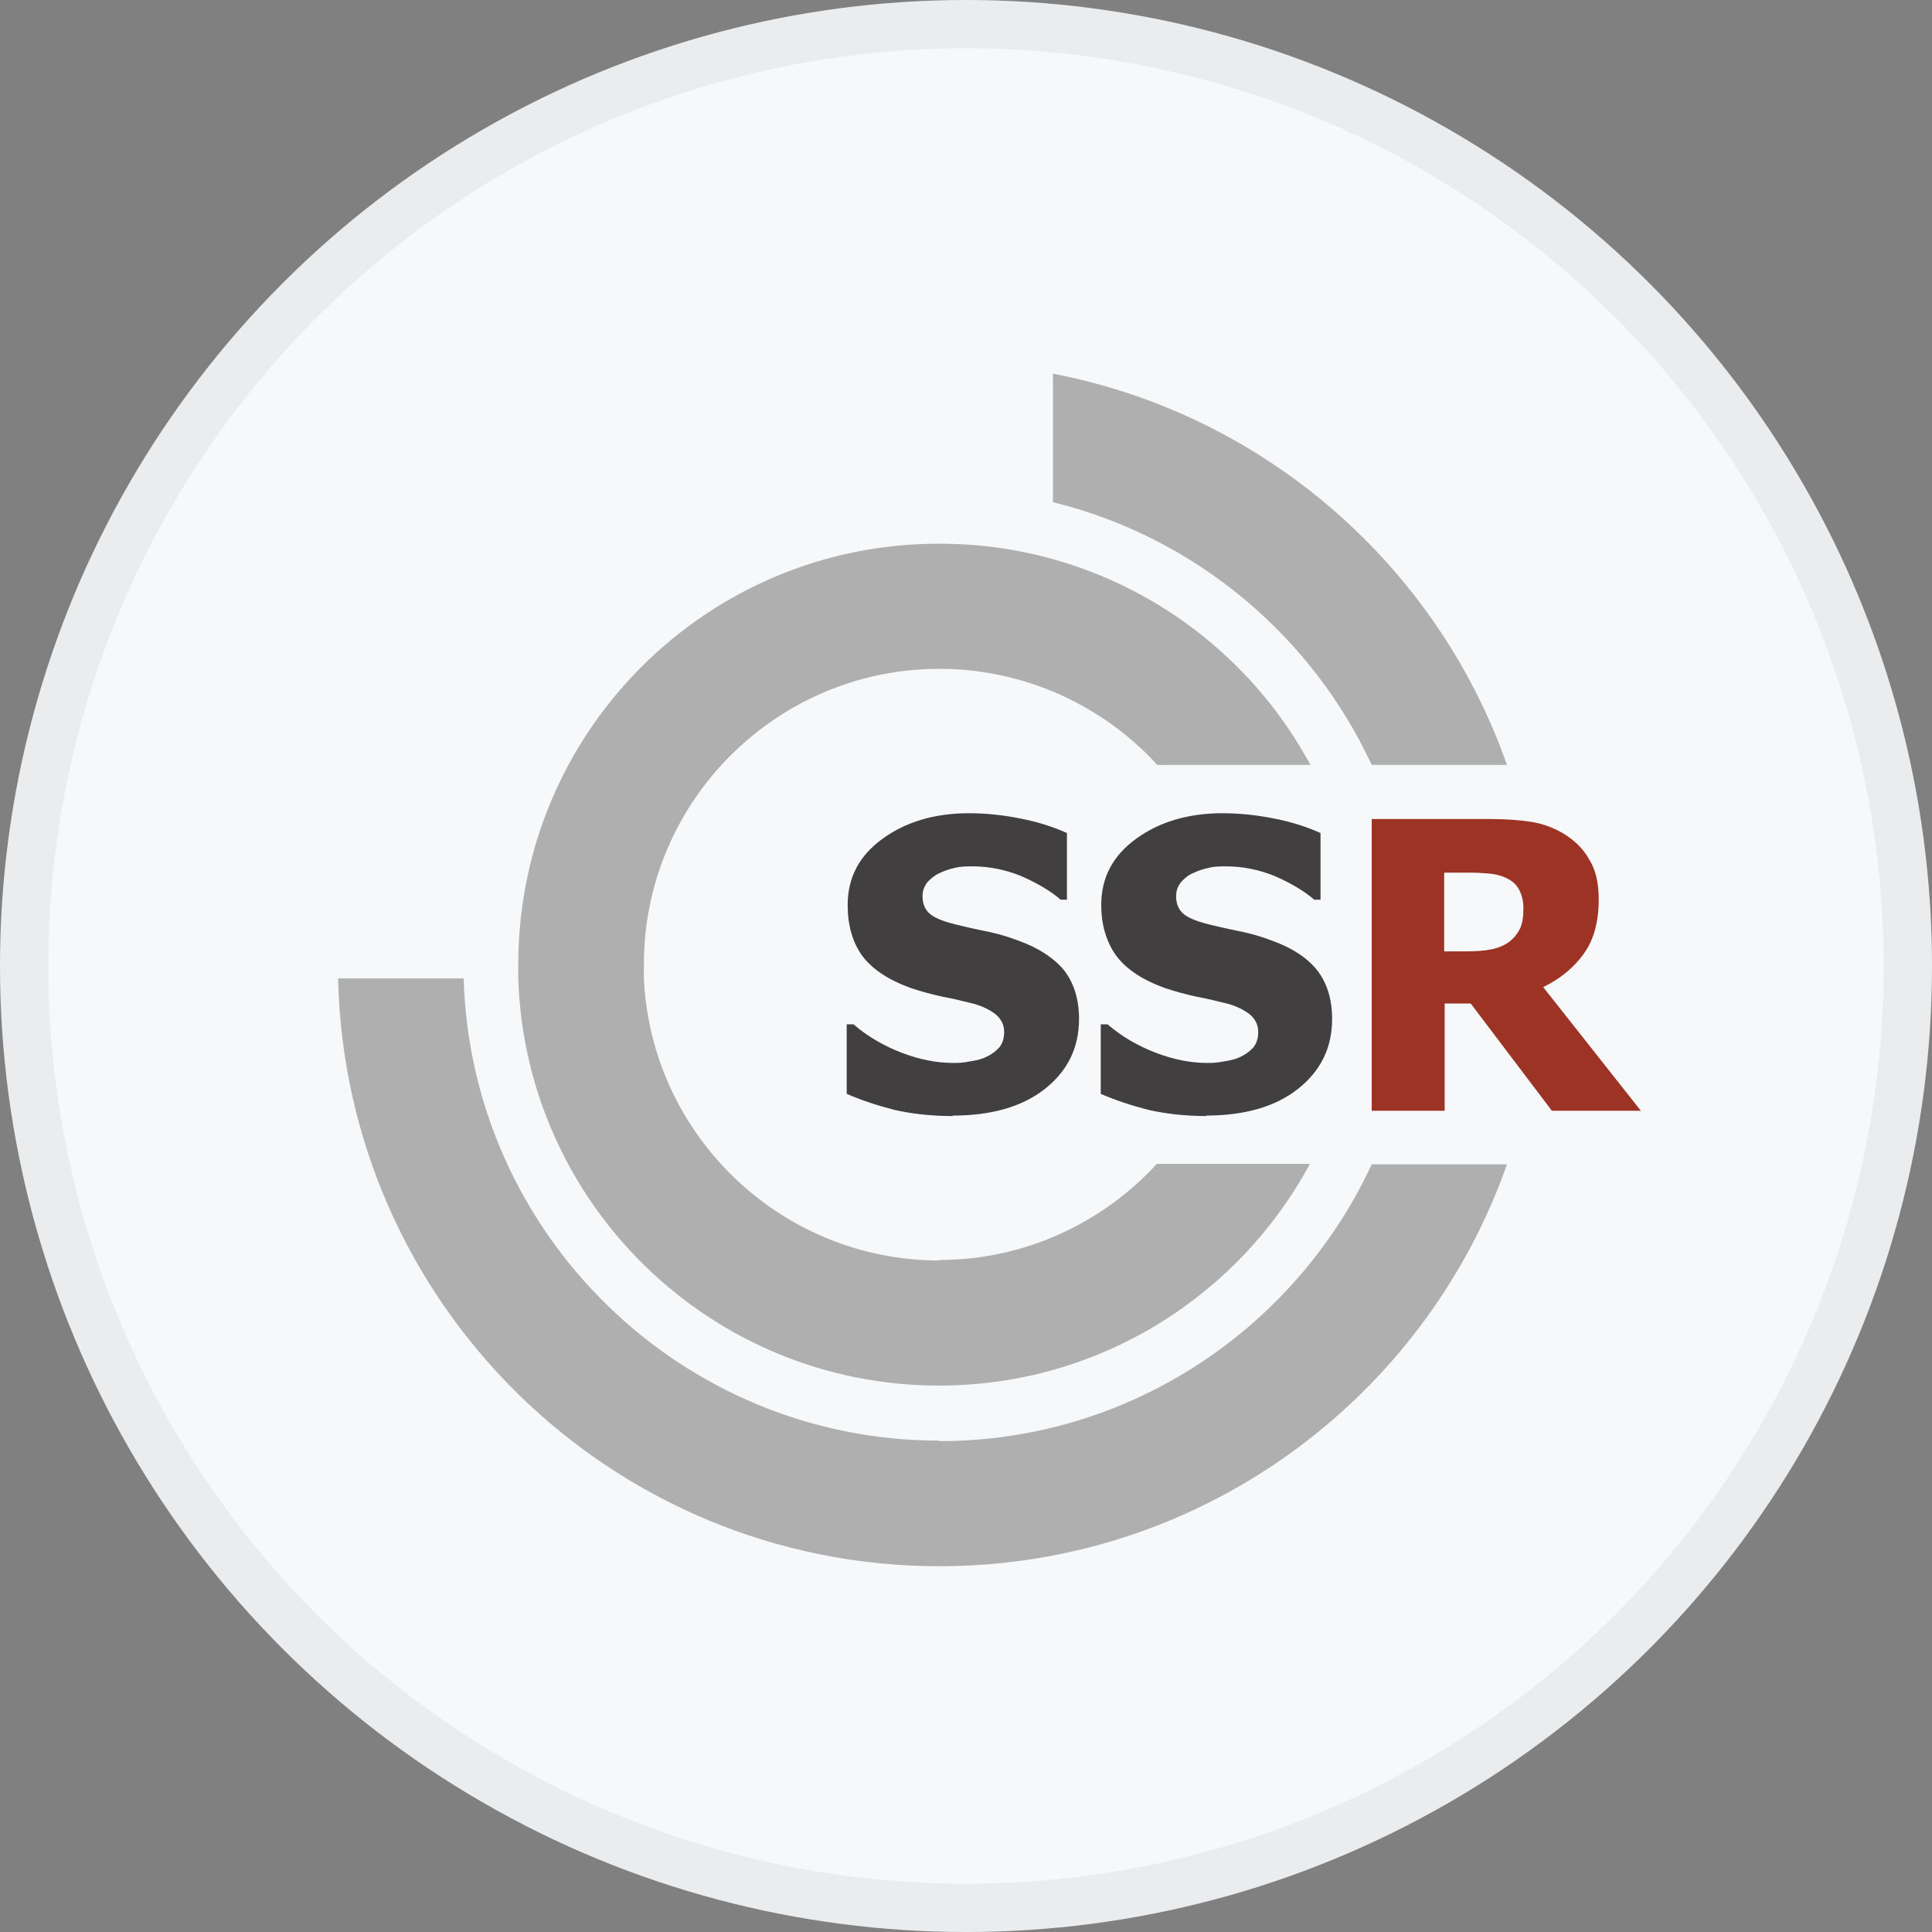 <svg width="40" height="40" viewBox="0 0 40 40" fill="none" xmlns="http://www.w3.org/2000/svg">
<rect x="0" y="0" width="40" height="40" fill="#808080" stroke="none"/>
<circle cx="20" cy="20" r="20" fill="#F6F8FA"/>
<g clip-path="url(#clip0_18553_55626)">
<path d="M19.73 23.107C19.27 23.107 18.86 23.057 18.51 22.977C18.16 22.887 17.83 22.777 17.53 22.647V21.207H17.67C17.97 21.467 18.31 21.657 18.67 21.797C19.04 21.937 19.39 22.007 19.73 22.007C19.82 22.007 19.93 22.007 20.07 21.977C20.21 21.957 20.33 21.927 20.41 21.887C20.52 21.837 20.6 21.777 20.68 21.697C20.75 21.617 20.79 21.507 20.79 21.367C20.79 21.217 20.73 21.097 20.61 20.997C20.49 20.907 20.35 20.837 20.18 20.787C19.97 20.737 19.75 20.677 19.52 20.637C19.29 20.587 19.07 20.527 18.86 20.457C18.39 20.287 18.06 20.067 17.85 19.787C17.65 19.507 17.55 19.157 17.55 18.737C17.55 18.167 17.79 17.717 18.27 17.367C18.75 17.017 19.35 16.837 20.06 16.837C20.42 16.837 20.78 16.877 21.13 16.947C21.49 17.017 21.8 17.117 22.09 17.247V18.627H21.96C21.74 18.437 21.46 18.277 21.14 18.137C20.82 18.007 20.48 17.937 20.14 17.937C20.01 17.937 19.89 17.937 19.78 17.967C19.67 17.987 19.56 18.027 19.45 18.077C19.36 18.117 19.27 18.187 19.2 18.267C19.13 18.357 19.1 18.447 19.1 18.557C19.1 18.707 19.15 18.837 19.26 18.927C19.37 19.017 19.58 19.097 19.9 19.167C20.1 19.217 20.3 19.257 20.49 19.297C20.68 19.337 20.88 19.397 21.09 19.477C21.51 19.627 21.82 19.837 22.03 20.087C22.23 20.347 22.34 20.677 22.34 21.097C22.34 21.697 22.1 22.177 21.63 22.547C21.16 22.917 20.52 23.097 19.72 23.097L19.73 23.107Z" fill="#413F40"/>
<path d="M24.99 23.107C24.53 23.107 24.12 23.057 23.77 22.977C23.42 22.887 23.09 22.777 22.79 22.647V21.207H22.93C23.23 21.467 23.57 21.657 23.93 21.797C24.3 21.937 24.65 22.007 24.99 22.007C25.08 22.007 25.19 22.007 25.33 21.977C25.47 21.957 25.59 21.927 25.67 21.887C25.78 21.837 25.86 21.777 25.94 21.697C26.01 21.617 26.05 21.507 26.05 21.367C26.05 21.217 25.99 21.097 25.87 20.997C25.75 20.907 25.61 20.837 25.44 20.787C25.23 20.737 25.01 20.677 24.78 20.637C24.55 20.587 24.33 20.527 24.12 20.457C23.65 20.287 23.32 20.067 23.11 19.787C22.91 19.507 22.8 19.157 22.8 18.737C22.8 18.167 23.04 17.717 23.52 17.367C24 17.017 24.6 16.837 25.31 16.837C25.67 16.837 26.03 16.877 26.38 16.947C26.74 17.017 27.05 17.117 27.34 17.247V18.627H27.21C26.99 18.437 26.71 18.277 26.39 18.137C26.07 18.007 25.73 17.937 25.39 17.937C25.26 17.937 25.14 17.937 25.03 17.967C24.92 17.987 24.81 18.027 24.7 18.077C24.6 18.117 24.52 18.187 24.45 18.267C24.38 18.357 24.35 18.447 24.35 18.557C24.35 18.707 24.4 18.837 24.51 18.927C24.62 19.017 24.83 19.097 25.15 19.167C25.35 19.217 25.55 19.257 25.74 19.297C25.93 19.337 26.13 19.397 26.34 19.477C26.76 19.627 27.07 19.837 27.27 20.087C27.47 20.347 27.58 20.677 27.58 21.097C27.58 21.697 27.34 22.177 26.87 22.547C26.4 22.917 25.76 23.097 24.96 23.097L24.99 23.107Z" fill="#413F40"/>
<path d="M33.98 22.997H32.13L30.45 20.777H29.91V22.997H28.4V16.957H30.83C31.17 16.957 31.46 16.977 31.71 17.017C31.96 17.057 32.19 17.147 32.4 17.277C32.62 17.417 32.79 17.587 32.91 17.807C33.04 18.017 33.1 18.287 33.1 18.617C33.1 19.077 33 19.457 32.79 19.747C32.58 20.037 32.3 20.267 31.95 20.437L33.98 23.007V22.997ZM31.54 18.807C31.54 18.657 31.51 18.527 31.45 18.417C31.39 18.307 31.3 18.227 31.16 18.167C31.07 18.127 30.96 18.097 30.84 18.087C30.72 18.077 30.58 18.067 30.41 18.067H29.9V19.697H30.33C30.54 19.697 30.72 19.687 30.87 19.657C31.02 19.627 31.14 19.577 31.25 19.497C31.35 19.417 31.42 19.327 31.47 19.227C31.52 19.117 31.54 18.987 31.54 18.817V18.807Z" fill="#9D3324"/>
<path d="M19.45 29.827C14.11 29.827 9.75 25.557 9.6 20.257H7C7.15 27.007 12.67 32.427 19.45 32.427C24.88 32.427 29.5 28.947 31.2 24.107H28.4C26.83 27.487 23.41 29.837 19.45 29.837V29.827Z" fill="#AFAFAF"/>
<path d="M28.4 15.837H31.2C29.75 11.707 26.18 8.577 21.8 7.737V10.397C24.73 11.117 27.15 13.147 28.4 15.837Z" fill="#AFAFAF"/>
<path d="M19.451 26.097C16.171 26.097 13.48 23.507 13.331 20.257C13.331 20.157 13.331 20.067 13.331 19.967C13.331 16.587 16.081 13.847 19.451 13.847C20.28 13.847 21.07 14.017 21.8 14.317C22.631 14.667 23.37 15.187 23.96 15.837H27.131C26.02 13.777 24.101 12.217 21.8 11.577C21.05 11.367 20.27 11.257 19.451 11.257C14.63 11.247 10.73 15.157 10.73 19.967C10.73 20.067 10.73 20.157 10.73 20.257C10.88 24.937 14.72 28.687 19.441 28.687C22.761 28.687 25.651 26.827 27.12 24.097H23.951C22.831 25.317 21.221 26.087 19.441 26.087L19.451 26.097Z" fill="#AFAFAF"/>
</g>
<circle cx="20" cy="20" r="19.5" stroke="black" stroke-opacity="0.05"/>
<defs>
<clipPath id="clip0_18553_55626">
<rect width="26.98" height="24.69" fill="white" transform="translate(7 7.737)"/>
</clipPath>
</defs>
</svg>
